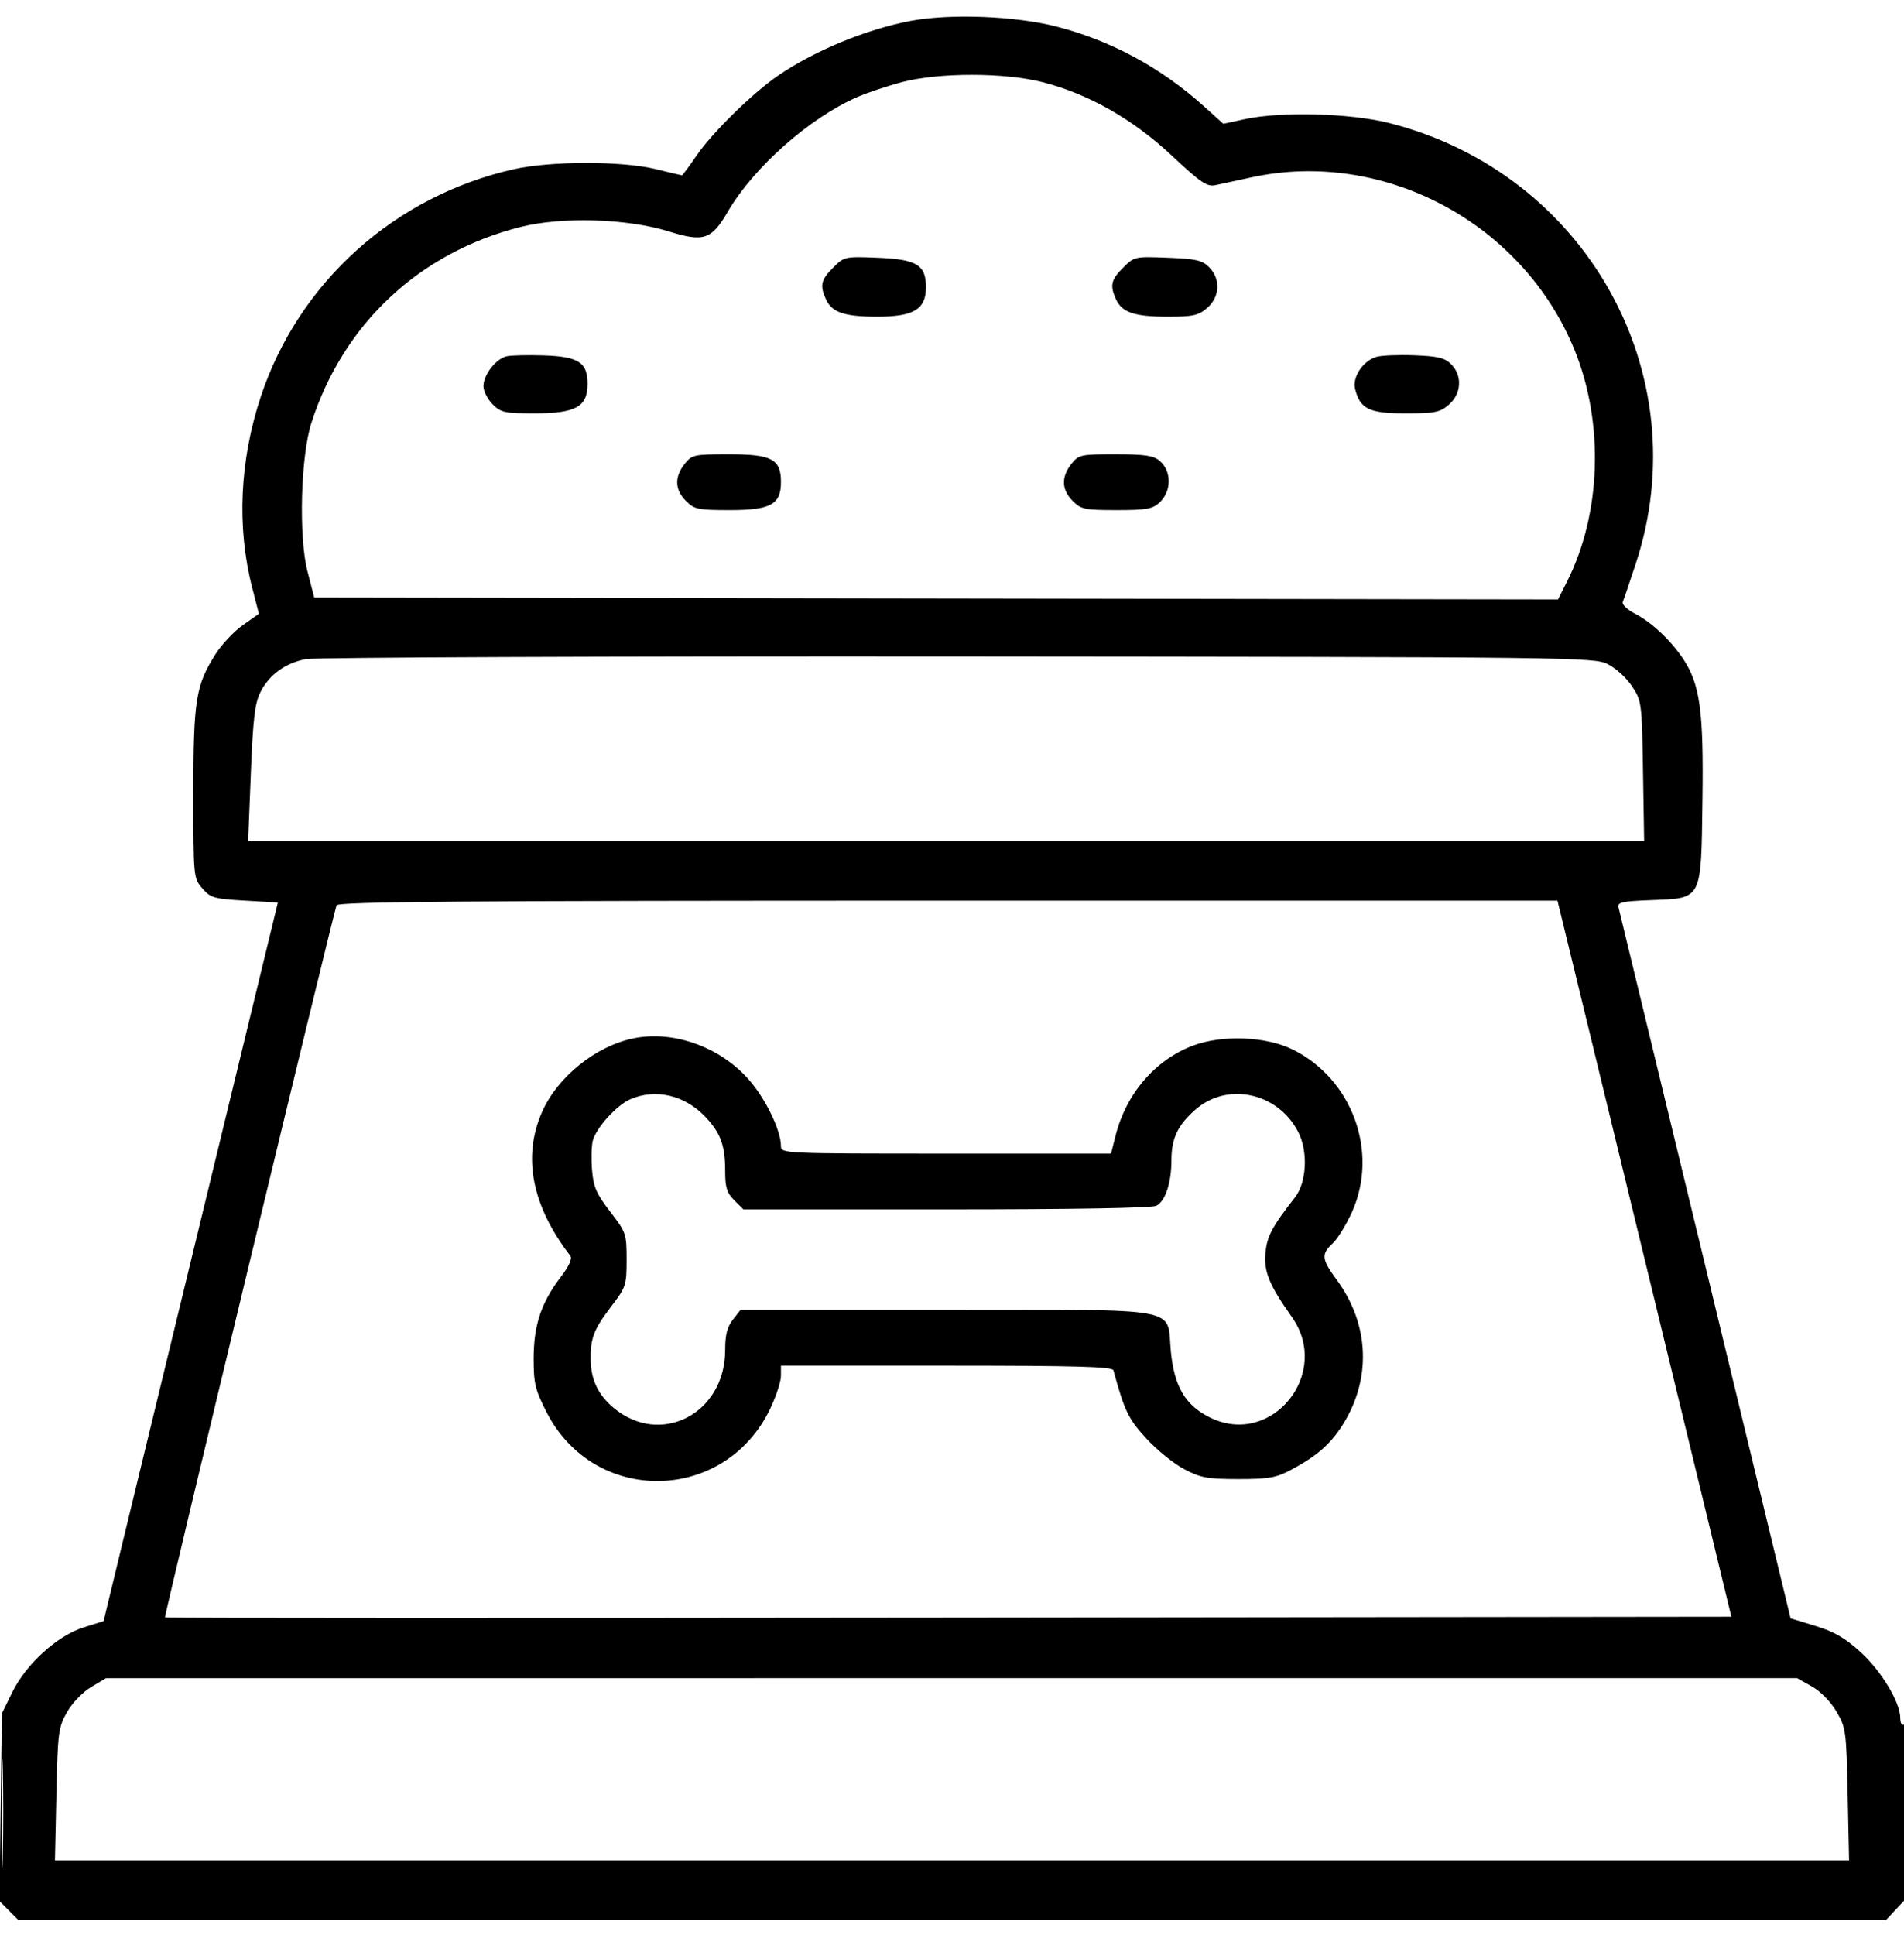 <svg width="62" height="63" viewBox="0 0 62 63" fill="none" xmlns="http://www.w3.org/2000/svg">
<g id="Traced Image" clip-path="url(#clip0_425_1010)">
<path id="Vector" fill-rule="evenodd" clip-rule="evenodd" d="M29.648 0.682C28.197 0.957 26.517 1.652 25.324 2.47C24.511 3.028 23.206 4.306 22.698 5.043C22.447 5.408 22.226 5.707 22.208 5.707C22.19 5.707 21.804 5.616 21.35 5.505C20.255 5.237 17.927 5.239 16.73 5.509C12.851 6.381 9.729 9.187 8.492 12.912C7.806 14.981 7.706 17.15 8.207 19.111L8.43 19.982L7.906 20.351C7.618 20.555 7.218 20.98 7.017 21.297C6.373 22.313 6.297 22.789 6.297 25.824C6.297 28.558 6.299 28.583 6.587 28.918C6.855 29.229 6.963 29.26 7.963 29.318L9.048 29.381L6.902 38.221C5.721 43.083 4.444 48.346 4.064 49.917L3.373 52.774L2.72 52.98C1.861 53.251 0.852 54.168 0.399 55.09L0.061 55.779L0.021 58.833L-0.018 61.887L0.288 62.194L0.594 62.5H31.006H61.419L61.77 62.124L62.121 61.748V58.908C62.121 57.045 62.079 56.094 62 56.143C61.932 56.184 61.879 56.091 61.879 55.931C61.879 55.42 61.271 54.409 60.59 53.786C60.084 53.324 59.729 53.118 59.115 52.931L58.307 52.684L55.531 41.214C54.005 34.906 52.733 29.654 52.705 29.545C52.661 29.373 52.805 29.34 53.752 29.303C55.444 29.237 55.392 29.338 55.437 26.046C55.477 23.142 55.36 22.283 54.808 21.449C54.408 20.846 53.78 20.256 53.243 19.979C52.987 19.847 52.808 19.677 52.841 19.596C52.875 19.516 53.064 18.961 53.262 18.361C55.308 12.175 51.642 5.622 45.228 4.003C43.968 3.685 41.711 3.625 40.534 3.879L39.835 4.03L39.202 3.46C37.796 2.195 36.174 1.32 34.391 0.862C33.056 0.52 30.927 0.439 29.648 0.682ZM29.365 2.675C28.899 2.799 28.249 3.016 27.921 3.158C26.375 3.827 24.547 5.441 23.707 6.879C23.164 7.808 22.922 7.889 21.774 7.533C20.422 7.113 18.294 7.049 16.954 7.388C13.655 8.222 11.182 10.535 10.142 13.76C9.79 14.85 9.721 17.473 10.013 18.604L10.232 19.451L30.483 19.482L50.734 19.513L51.025 18.937C52.143 16.727 52.24 13.776 51.272 11.394C49.592 7.259 45.058 4.838 40.748 5.774C40.282 5.876 39.756 5.989 39.579 6.027C39.303 6.086 39.104 5.952 38.159 5.067C36.888 3.878 35.443 3.057 33.95 2.676C32.71 2.358 30.563 2.358 29.365 2.675ZM27.128 8.713C26.731 9.11 26.69 9.292 26.896 9.745C27.091 10.172 27.497 10.309 28.567 10.309C29.754 10.309 30.152 10.068 30.152 9.35C30.152 8.622 29.852 8.44 28.568 8.39C27.51 8.348 27.488 8.353 27.128 8.713ZM36.573 8.713C36.176 9.11 36.135 9.292 36.341 9.745C36.536 10.172 36.943 10.309 38.022 10.309C38.851 10.309 39.023 10.271 39.308 10.025C39.725 9.666 39.754 9.079 39.372 8.697C39.147 8.472 38.944 8.425 38.023 8.39C36.954 8.348 36.934 8.352 36.573 8.713ZM16.501 11.598C16.151 11.675 15.742 12.199 15.742 12.571C15.742 12.731 15.876 12.996 16.039 13.16C16.311 13.431 16.431 13.457 17.416 13.457C18.745 13.457 19.133 13.241 19.133 12.498C19.133 11.799 18.838 11.607 17.709 11.57C17.193 11.553 16.65 11.565 16.501 11.598ZM44.816 11.618C44.379 11.751 44.03 12.28 44.126 12.662C44.29 13.316 44.581 13.457 45.767 13.457C46.728 13.457 46.887 13.425 47.179 13.174C47.591 12.819 47.625 12.227 47.254 11.857C47.046 11.649 46.823 11.595 46.053 11.566C45.533 11.546 44.976 11.57 44.816 11.618ZM22.29 15.108C21.957 15.531 21.973 15.945 22.336 16.308C22.61 16.582 22.725 16.606 23.767 16.606C25.096 16.606 25.43 16.422 25.43 15.693C25.43 14.948 25.134 14.789 23.743 14.789C22.589 14.789 22.531 14.802 22.29 15.108ZM34.884 15.108C34.551 15.531 34.567 15.945 34.93 16.308C35.203 16.582 35.319 16.606 36.36 16.606C37.333 16.606 37.531 16.571 37.758 16.359C38.155 15.989 38.156 15.338 37.761 15.001C37.561 14.831 37.28 14.789 36.324 14.789C35.184 14.789 35.124 14.802 34.884 15.108ZM9.956 21.456C9.286 21.589 8.771 21.963 8.485 22.523C8.299 22.888 8.24 23.375 8.168 25.177L8.08 27.383H30.809H53.538L53.501 25.103C53.464 22.867 53.457 22.814 53.141 22.337C52.964 22.069 52.609 21.747 52.353 21.62C51.902 21.395 51.287 21.388 31.182 21.371C19.793 21.362 10.241 21.4 9.956 21.456ZM10.959 29.472C10.827 29.846 5.338 52.621 5.372 52.654C5.392 52.675 16.878 52.678 30.894 52.661L56.379 52.631L54.528 45.002C53.51 40.806 52.236 35.561 51.697 33.347L50.716 29.32H30.864C15.091 29.32 11.001 29.352 10.959 29.472ZM20.629 33.802C19.401 34.054 18.158 35.053 17.653 36.194C17.005 37.66 17.318 39.256 18.573 40.884C18.642 40.973 18.527 41.223 18.253 41.582C17.622 42.409 17.377 43.149 17.377 44.227C17.377 45.041 17.426 45.244 17.801 45.977C19.355 49.017 23.613 48.943 25.084 45.85C25.274 45.45 25.43 44.973 25.43 44.79L25.43 44.457H30.822C35.033 44.457 36.224 44.49 36.256 44.608C36.615 45.926 36.74 46.186 37.321 46.822C37.662 47.195 38.218 47.646 38.557 47.825C39.1 48.111 39.311 48.149 40.324 48.15C41.305 48.15 41.555 48.107 42.02 47.86C42.864 47.412 43.306 47.031 43.702 46.414C44.664 44.916 44.6 43.126 43.534 41.673C43.032 40.989 43.014 40.835 43.4 40.473C43.56 40.322 43.841 39.864 44.026 39.453C44.904 37.495 44.028 35.111 42.08 34.16C41.216 33.737 39.795 33.683 38.853 34.037C37.616 34.501 36.669 35.602 36.323 36.98L36.178 37.555H30.804C25.545 37.555 25.43 37.55 25.43 37.317C25.43 36.783 24.903 35.712 24.336 35.092C23.393 34.06 21.902 33.541 20.629 33.802ZM20.523 35.786C20.076 35.981 19.406 36.723 19.302 37.139C19.259 37.307 19.249 37.738 19.279 38.097C19.324 38.64 19.423 38.866 19.869 39.444C20.388 40.117 20.404 40.165 20.404 41.006C20.404 41.837 20.383 41.902 19.904 42.53C19.329 43.283 19.22 43.57 19.235 44.294C19.247 44.923 19.484 45.413 19.973 45.825C21.503 47.112 23.613 46.026 23.613 43.951C23.613 43.454 23.679 43.196 23.864 42.96L24.115 42.641H30.814C38.648 42.641 37.985 42.519 38.126 43.989C38.236 45.144 38.602 45.759 39.416 46.153C41.416 47.12 43.365 44.712 42.068 42.876C41.331 41.833 41.153 41.404 41.206 40.796C41.255 40.25 41.417 39.942 42.166 38.983C42.549 38.493 42.6 37.492 42.276 36.856C41.618 35.567 39.968 35.208 38.923 36.126C38.349 36.629 38.145 37.062 38.145 37.773C38.145 38.504 37.949 39.096 37.655 39.253C37.519 39.326 34.903 39.371 30.821 39.371H24.208L23.91 39.074C23.667 38.831 23.613 38.656 23.613 38.113C23.613 37.288 23.464 36.882 22.97 36.36C22.298 35.65 21.348 35.427 20.523 35.786ZM2.964 54.923C2.688 55.089 2.348 55.442 2.18 55.739C1.901 56.231 1.88 56.399 1.836 58.413L1.789 60.563H31H60.211L60.166 58.413C60.123 56.347 60.109 56.243 59.801 55.718C59.611 55.394 59.285 55.061 58.998 54.9L58.516 54.629L30.983 54.63L3.451 54.631L2.964 54.923ZM0.052 59.049C0.052 60.647 0.069 61.285 0.09 60.465C0.112 59.645 0.111 58.337 0.09 57.559C0.069 56.78 0.052 57.45 0.052 59.049Z" fill="black"/>
</g>
<defs>
<clipPath id="clip0_425_1010">
<rect width="62" height="62" fill="white" transform="translate(0 0.5)"/>
</clipPath>
</defs>
</svg>
